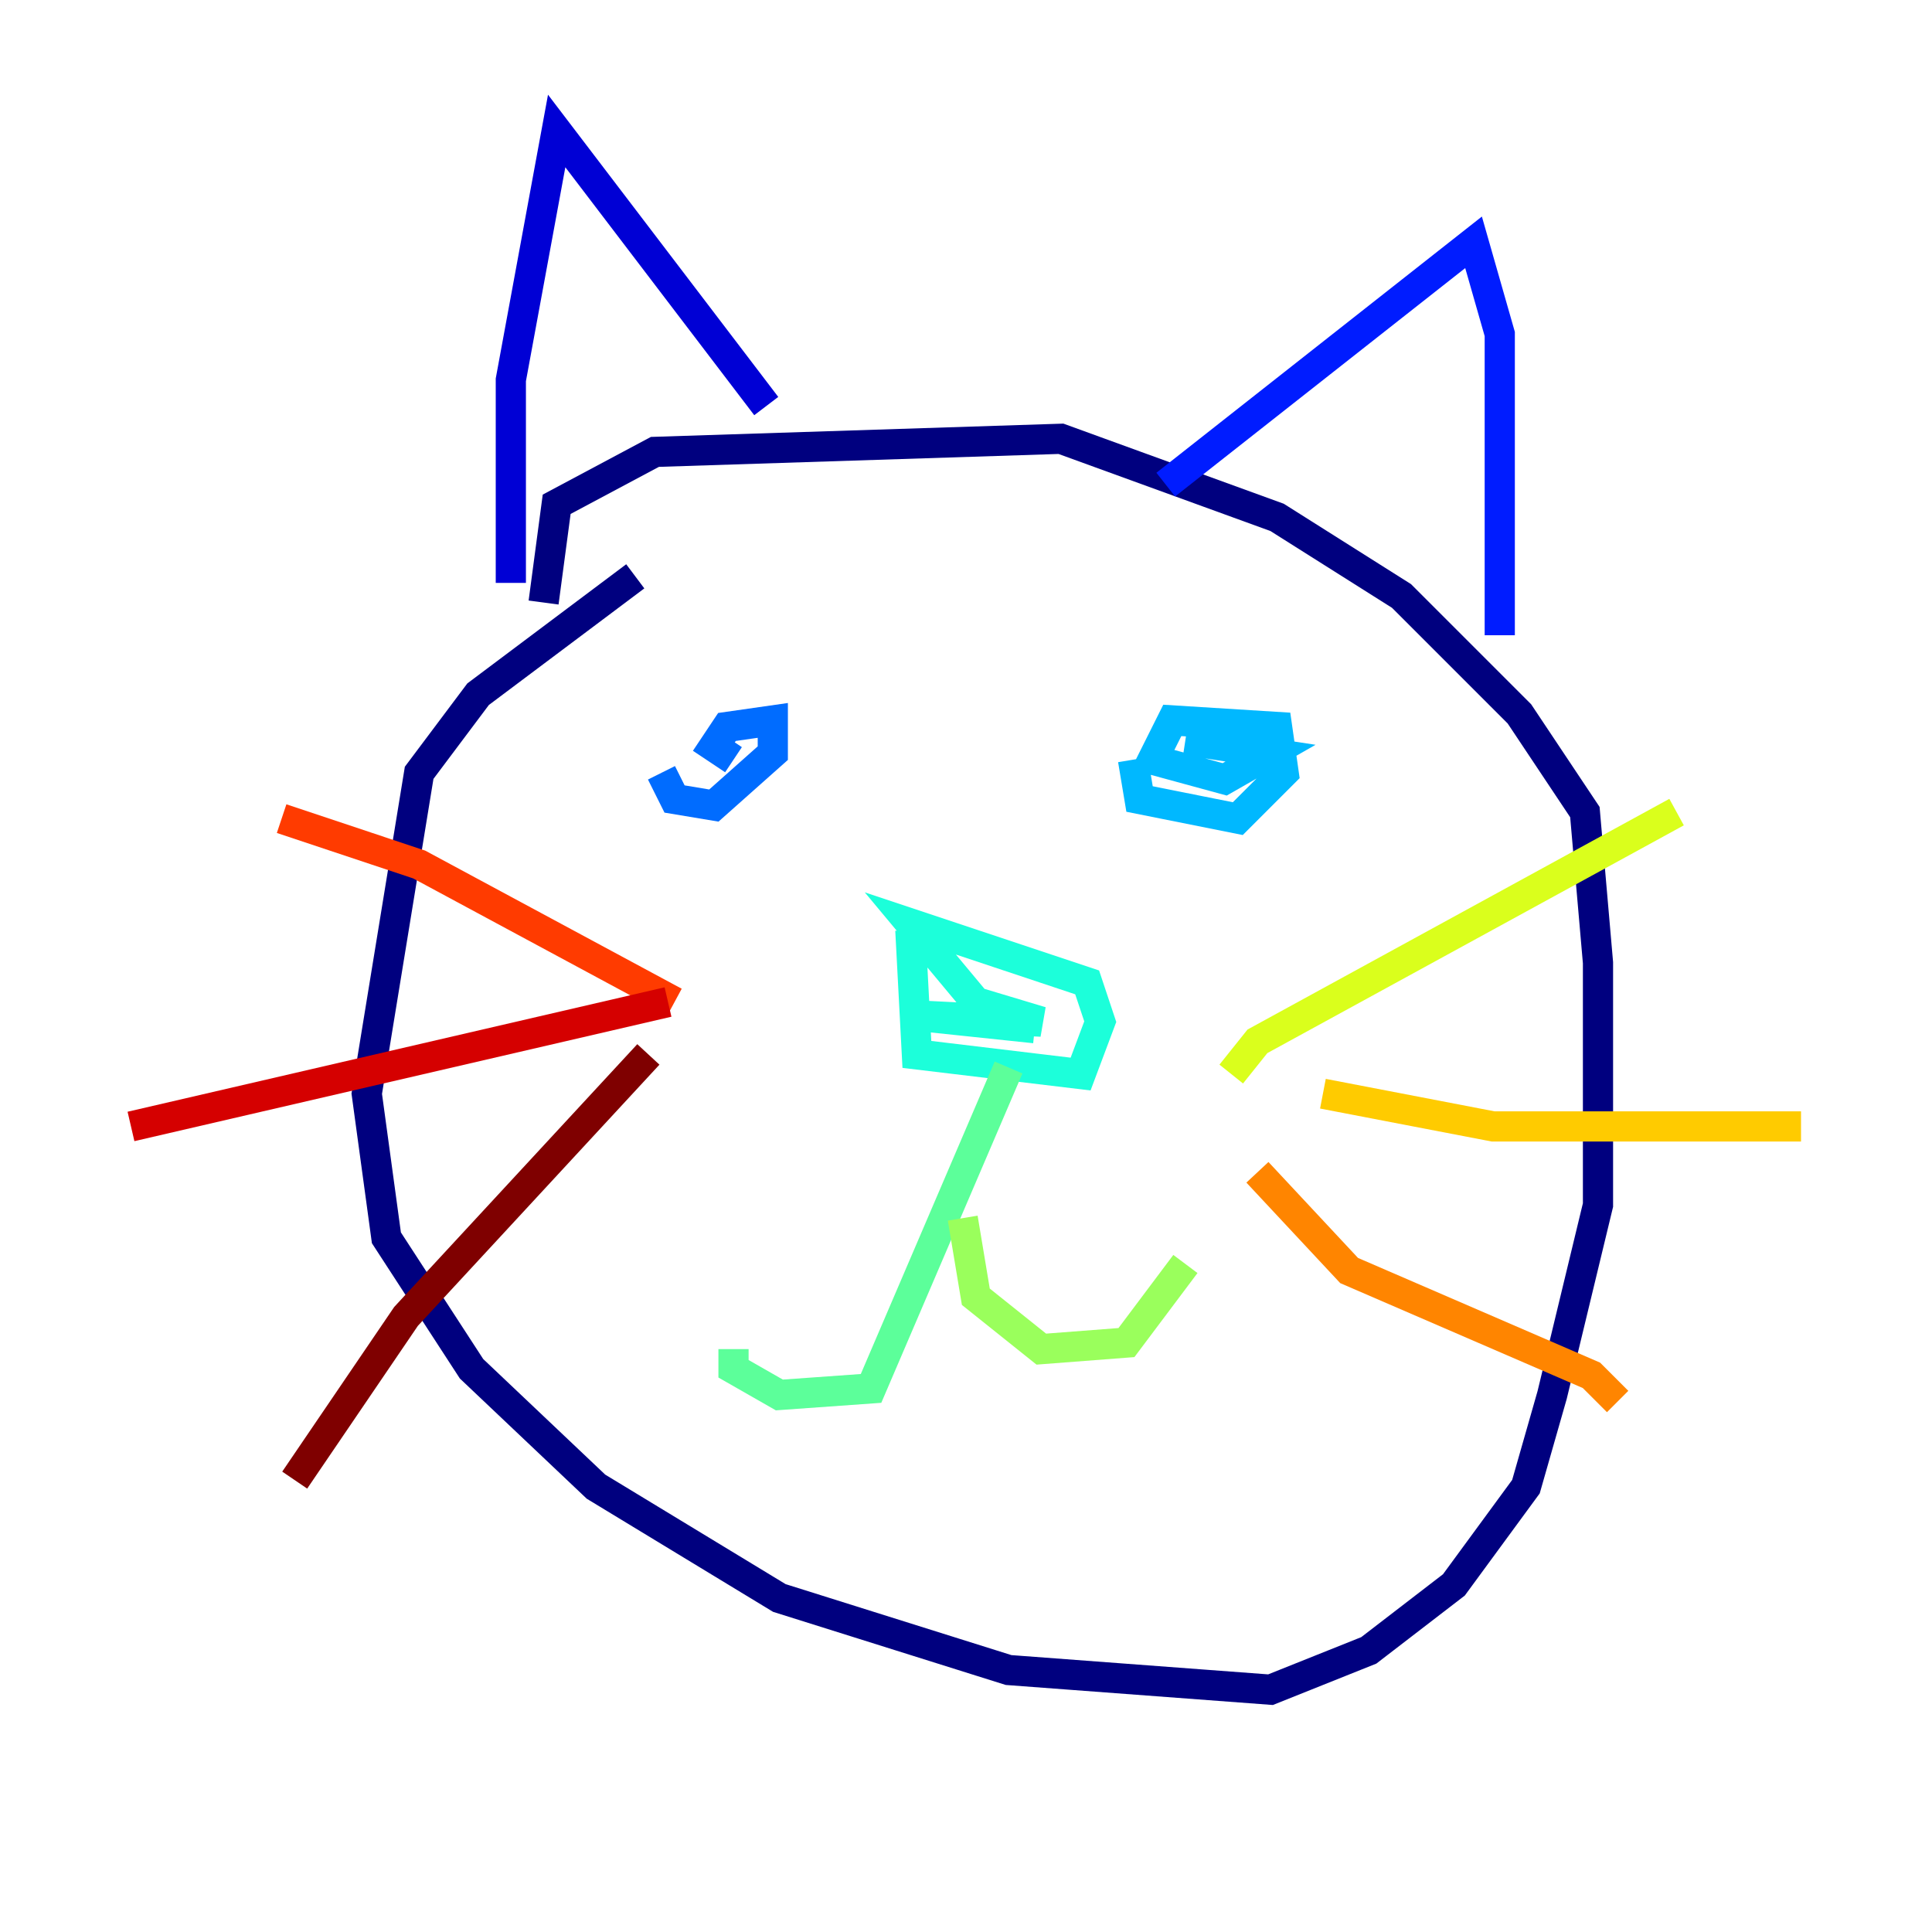 <?xml version="1.0" encoding="utf-8" ?>
<svg baseProfile="tiny" height="128" version="1.2" viewBox="0,0,128,128" width="128" xmlns="http://www.w3.org/2000/svg" xmlns:ev="http://www.w3.org/2001/xml-events" xmlns:xlink="http://www.w3.org/1999/xlink"><defs /><polyline fill="none" points="42.088,38.183 31.675,45.993 27.77,51.2 24.298,72.461 25.6,82.007 31.241,90.685 39.485,98.495 51.634,105.871 66.82,110.644 84.176,111.946 90.685,109.342 96.325,105.003 101.098,98.495 102.834,92.42 105.871,79.837 105.871,63.783 105.003,53.803 100.664,47.295 92.854,39.485 84.61,34.278 70.291,29.071 43.39,29.939 36.881,33.41 36.014,39.919" stroke="#00007f" stroke-width="2" /><polyline fill="none" points="33.844,38.617 33.844,25.166 36.881,8.678 50.766,26.902" stroke="#0000d5" stroke-width="2" /><polyline fill="none" points="77.234,32.108 97.627,16.054 99.363,22.129 99.363,42.088" stroke="#001cff" stroke-width="2" /><polyline fill="none" points="43.824,51.2 44.691,52.936 47.295,53.37 51.2,49.898 51.2,47.729 48.163,48.163 47.295,49.464 48.597,50.332" stroke="#006cff" stroke-width="2" /><polyline fill="none" points="75.064,50.332 75.498,52.936 82.007,54.237 85.044,51.2 84.61,48.163 77.668,47.729 76.366,50.332 81.139,51.634 84.176,49.898 78.536,49.031" stroke="#00b8ff" stroke-width="2" /><polyline fill="none" points="60.312,61.614 60.746,69.858 71.593,71.159 72.895,67.688 72.027,65.085 60.312,61.18 64.651,66.386 68.99,67.688 60.312,67.254 68.556,68.122" stroke="#1cffda" stroke-width="2" /><polyline fill="none" points="66.82,70.725 57.709,91.986 51.634,92.42 48.597,90.685 48.597,89.383" stroke="#5cff9a" stroke-width="2" /><polyline fill="none" points="63.783,80.705 64.651,85.912 68.99,89.383 74.63,88.949 78.536,83.742" stroke="#9aff5c" stroke-width="2" /><polyline fill="none" points="81.573,71.159 83.308,68.99 111.078,53.803" stroke="#daff1c" stroke-width="2" /><polyline fill="none" points="87.647,72.461 98.929,74.63 119.322,74.63" stroke="#ffcb00" stroke-width="2" /><polyline fill="none" points="83.308,77.668 89.383,84.176 105.437,91.119 107.173,92.854" stroke="#ff8500" stroke-width="2" /><polyline fill="none" points="44.691,66.386 27.77,57.275 18.658,54.237" stroke="#ff3b00" stroke-width="2" /><polyline fill="none" points="44.258,66.386 8.678,74.63" stroke="#d50000" stroke-width="2" /><polyline fill="none" points="42.956,69.858 26.902,87.214 19.525,98.061" stroke="#7f0000" stroke-width="2" /></svg>